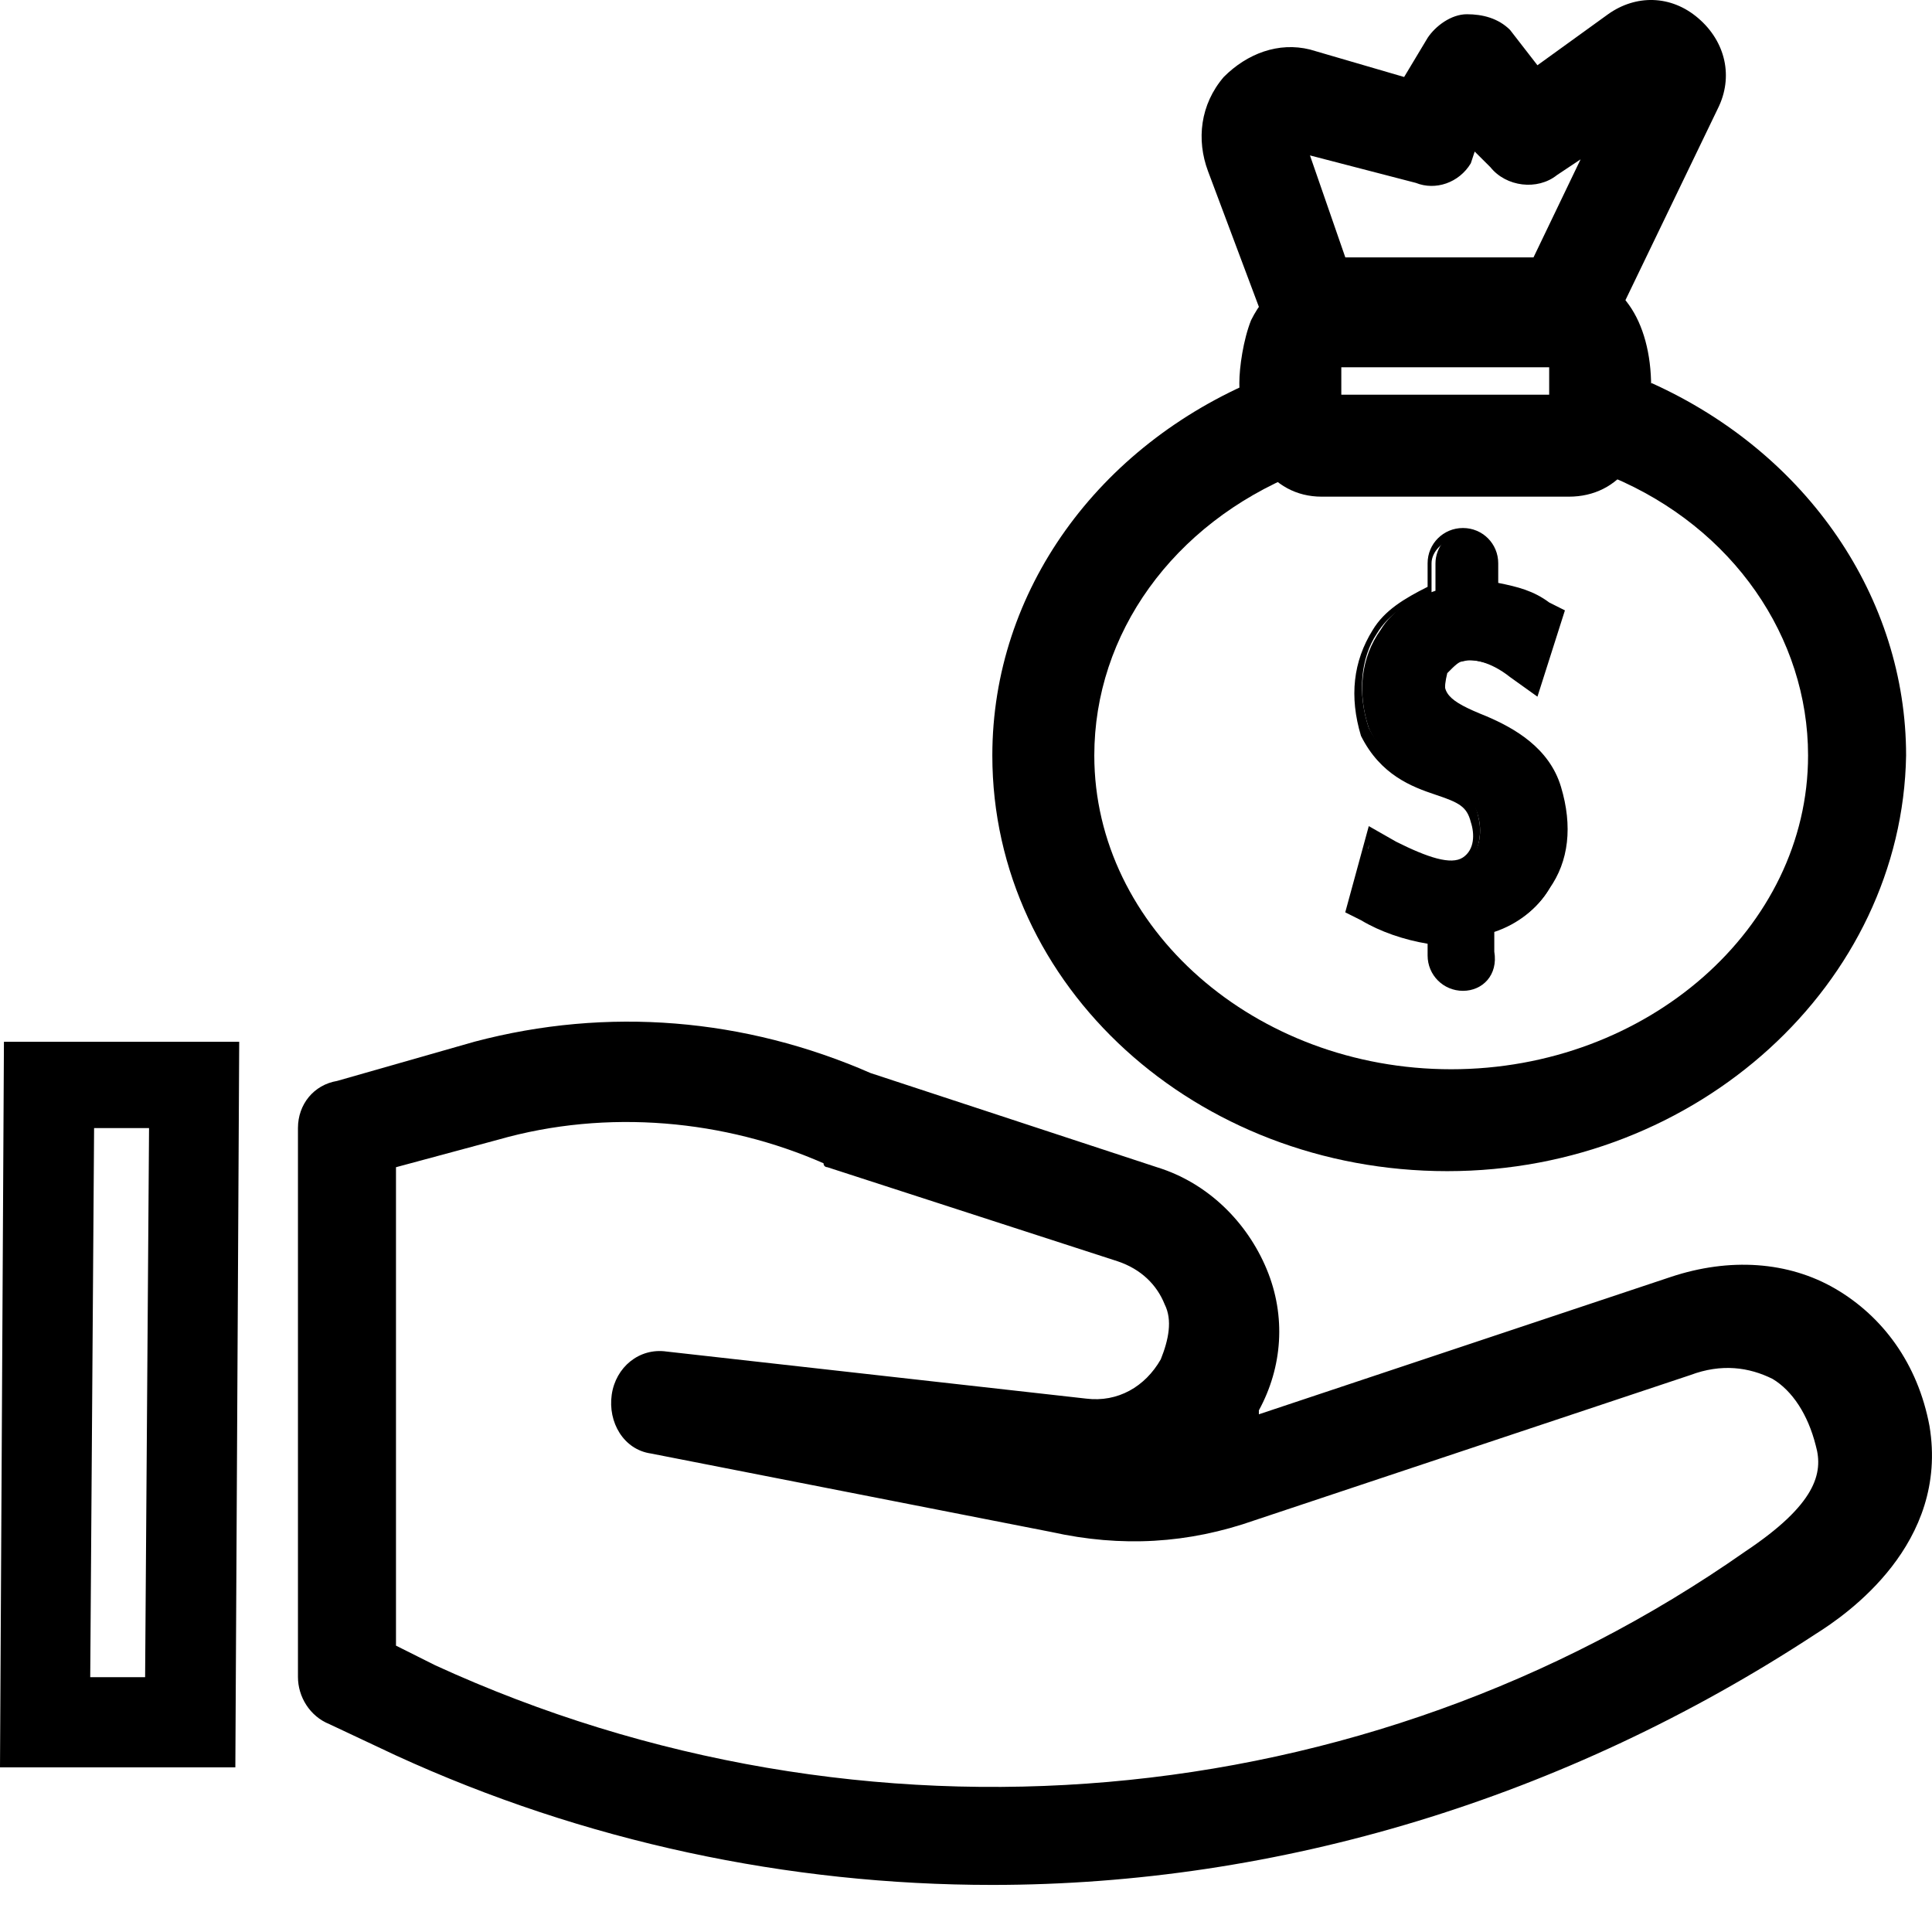 <svg width="27" height="27" viewBox="0 0 27 27" fill="none" xmlns="http://www.w3.org/2000/svg">
<path d="M3.343 14.559L3.289 24.699H0L0.055 14.559H3.343ZM2.028 23.439L2.083 15.765H1.315L1.261 23.439H2.028Z" fill="black"/>
<path d="M13.866 26.342C11.015 26.342 8.165 25.739 5.534 24.533L4.603 24.095C4.329 23.985 4.164 23.711 4.164 23.437V15.764C4.164 15.435 4.383 15.161 4.712 15.106L6.631 14.558C8.494 14.065 10.412 14.229 12.166 14.996L16.168 16.312C16.88 16.531 17.428 17.079 17.702 17.737C17.976 18.395 17.922 19.107 17.593 19.71C17.593 19.71 17.593 19.71 17.593 19.765L23.348 17.846C24.17 17.572 24.992 17.627 25.65 18.011C26.307 18.395 26.801 19.052 26.965 19.929C27.239 21.573 25.814 22.56 25.376 22.834C21.868 25.136 17.867 26.342 13.866 26.342ZM5.534 22.998L6.083 23.273C12.057 26.013 19.073 25.41 24.389 21.683C25.376 21.025 25.485 20.587 25.376 20.203C25.266 19.765 25.047 19.436 24.773 19.271C24.444 19.107 24.06 19.052 23.622 19.217L17.538 21.245C16.606 21.573 15.674 21.628 14.688 21.409L9.097 20.313C8.713 20.258 8.494 19.874 8.549 19.491C8.604 19.107 8.933 18.833 9.316 18.888L15.181 19.546C15.62 19.6 16.003 19.381 16.222 18.997C16.332 18.723 16.387 18.449 16.277 18.23C16.168 17.956 15.948 17.737 15.62 17.627L11.563 16.312C11.563 16.312 11.509 16.312 11.509 16.257C10.139 15.654 8.494 15.489 6.959 15.928L5.534 16.312V22.998Z" fill="black"/>
<path d="M21.651 12.421C21.486 12.695 21.212 12.915 20.828 13.024V13.353C20.828 13.572 20.664 13.737 20.39 13.737C20.171 13.737 20.006 13.572 20.006 13.353V13.134C19.677 13.079 19.349 12.97 19.02 12.805L18.855 12.695L19.184 11.654L19.458 11.819C19.897 12.093 20.28 12.147 20.5 12.038C20.664 11.928 20.719 11.654 20.664 11.435C20.609 11.161 20.445 11.106 20.116 10.942C19.787 10.832 19.349 10.668 19.129 10.174C18.965 9.681 19.02 9.188 19.294 8.804C19.458 8.53 19.732 8.366 20.061 8.256V7.872C20.061 7.653 20.226 7.434 20.445 7.434C20.664 7.434 20.883 7.598 20.883 7.872V8.201C21.157 8.256 21.431 8.311 21.651 8.475L21.815 8.585L21.486 9.626L21.212 9.462C20.938 9.297 20.609 9.188 20.445 9.243C20.39 9.243 20.335 9.297 20.226 9.407C20.116 9.845 20.28 9.955 20.774 10.229C21.157 10.393 21.651 10.613 21.76 11.161C21.925 11.544 21.87 12.038 21.651 12.421Z" fill="black"/>
<path d="M20.445 13.847C20.171 13.847 19.951 13.627 19.951 13.353V13.189C19.623 13.134 19.294 13.024 19.02 12.86L18.8 12.75L19.129 11.545L19.513 11.764C19.951 11.983 20.28 12.093 20.445 11.983C20.609 11.873 20.609 11.654 20.555 11.49C20.5 11.271 20.39 11.216 20.061 11.106C19.732 10.996 19.294 10.832 19.02 10.284C18.855 9.736 18.91 9.243 19.184 8.804C19.349 8.53 19.623 8.366 19.951 8.201V7.872C19.951 7.598 20.171 7.379 20.445 7.379C20.719 7.379 20.938 7.598 20.938 7.872V8.146C21.212 8.201 21.431 8.256 21.651 8.42L21.87 8.53L21.486 9.736L21.103 9.462C20.828 9.243 20.555 9.188 20.39 9.243C20.335 9.243 20.28 9.297 20.226 9.352C20.116 9.681 20.226 9.791 20.774 10.01C21.157 10.174 21.651 10.448 21.815 10.996C21.98 11.545 21.925 12.038 21.651 12.421C21.486 12.696 21.212 12.915 20.883 13.024V13.299C20.938 13.627 20.719 13.847 20.445 13.847ZM18.965 12.641L19.075 12.696C19.403 12.86 19.732 12.97 20.006 13.024H20.061V13.353C20.061 13.518 20.226 13.682 20.39 13.682C20.555 13.682 20.719 13.518 20.719 13.353V12.97H20.774C21.103 12.86 21.377 12.696 21.541 12.421C21.76 12.038 21.815 11.599 21.651 11.106C21.486 10.613 21.048 10.394 20.664 10.229C20.226 10.01 19.897 9.845 20.061 9.352C20.116 9.243 20.226 9.133 20.335 9.133C20.555 9.078 20.883 9.188 21.157 9.352L21.322 9.462L21.596 8.585L21.486 8.53C21.267 8.366 20.993 8.311 20.719 8.256H20.664V7.872C20.664 7.708 20.5 7.543 20.335 7.543C20.171 7.543 20.006 7.708 20.006 7.872V8.311H19.951C19.677 8.42 19.403 8.585 19.239 8.859C19.02 9.188 18.965 9.681 19.129 10.174C19.349 10.613 19.732 10.777 20.061 10.887C20.39 10.996 20.609 11.106 20.664 11.435C20.719 11.654 20.664 11.983 20.445 12.148C20.226 12.312 19.787 12.202 19.294 11.928L19.129 11.819L18.965 12.641Z" fill="black"/>
<path d="M20.226 16.367C16.718 16.367 13.868 13.791 13.868 10.558C13.868 8.256 15.348 6.228 17.595 5.296L18.143 6.611C16.389 7.324 15.293 8.859 15.293 10.558C15.293 12.969 17.54 14.943 20.28 14.943C23.021 14.943 25.268 12.969 25.268 10.558C25.268 8.913 24.227 7.379 22.528 6.666L23.076 5.351C25.268 6.337 26.638 8.365 26.638 10.558C26.584 13.737 23.733 16.367 20.226 16.367Z" fill="black"/>
<path d="M21.924 6.941H18.471C17.758 6.941 17.32 6.284 17.32 5.352C17.32 5.133 17.375 4.749 17.484 4.475C17.703 4.037 18.032 3.817 18.471 3.817H21.924C22.636 3.817 23.075 4.475 23.075 5.407C23.075 6.339 22.636 6.941 21.924 6.941ZM18.745 5.516H21.65C21.65 5.407 21.65 5.242 21.65 5.133H18.745C18.745 5.242 18.745 5.407 18.745 5.516Z" fill="black"/>
<path d="M21.925 5.022H18.362C18.088 5.022 17.814 4.858 17.704 4.584L16.882 2.392C16.718 1.953 16.773 1.46 17.102 1.076C17.43 0.747 17.869 0.583 18.307 0.692L19.623 1.076L19.952 0.528C20.061 0.364 20.28 0.199 20.5 0.199C20.719 0.199 20.938 0.254 21.103 0.418L21.486 0.912L22.473 0.199C22.857 -0.075 23.35 -0.075 23.733 0.254C24.117 0.583 24.227 1.076 24.008 1.515L22.528 4.584C22.418 4.858 22.199 5.022 21.925 5.022ZM18.801 3.597H21.431L22.089 2.227L21.76 2.446C21.486 2.666 21.048 2.611 20.829 2.337L20.609 2.118L20.555 2.282C20.39 2.556 20.061 2.666 19.787 2.556L18.307 2.172L18.801 3.597Z" fill="black"/>
</svg>
